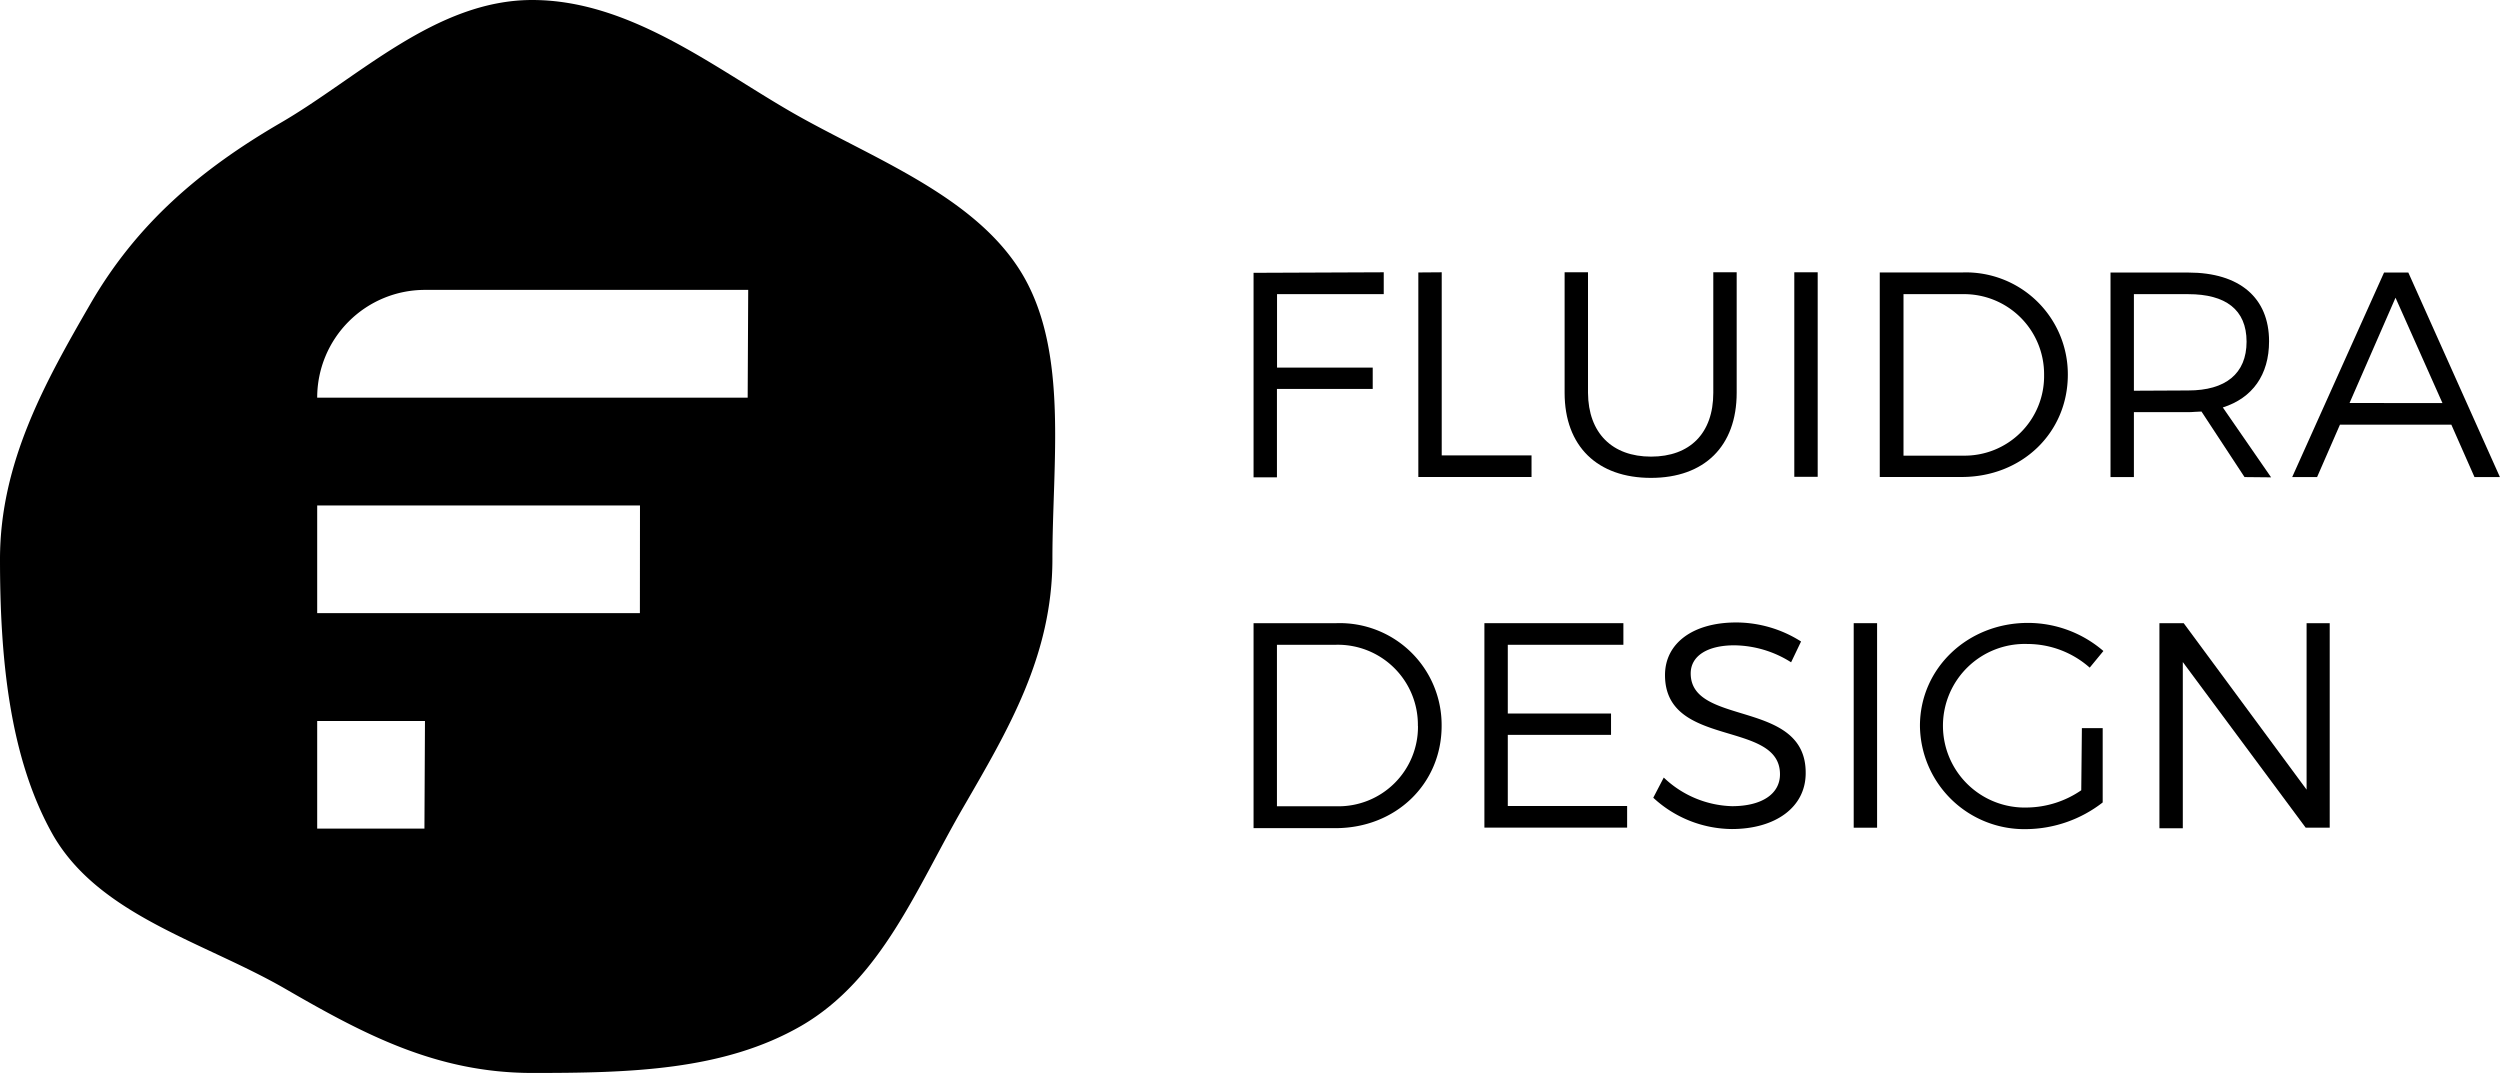 <svg id="Layer_1" data-name="Layer 1" xmlns="http://www.w3.org/2000/svg" viewBox="0 0 281.14 120.66">
  <path class="cls-1" d="M275.4,95.93c-5.24-9-17.11-13.23-26.16-18.46-8.77-5.07-18.2-12.55-29.06-12.55s-19.55,8.75-28.32,13.83c-9,5.24-16.15,11.32-21.38,20.37-5.07,8.77-10.15,17.83-10.15,28.69s1,22.3,6,31.08c5.24,9,16.91,11.95,26,17.18,8.77,5.07,17,9.51,27.86,9.51s21.51-.24,30.28-5.32c9-5.24,12.92-15.45,18.15-24.49,5.07-8.77,10.06-17.1,10.06-28S280.48,104.7,275.4,95.93Zm-67.34,62.17H196V146h12.12Zm24.23-24.23H196V121.76H232.3Zm12.12-24.23H196a12.12,12.12,0,0,1,12.12-12.12h36.35Z" transform="translate(-160.33 -64.92)"/>
  <g>
    <path class="cls-1" d="M315.94,95.54V98h-12v8.26h10.76v2.4H303.93v9.94H301.3v-23Z" transform="translate(-160.33 -64.92)"/>
    <path class="cls-1" d="M322.46,95.54v20.59h10.1v2.43H319.83v-23Z" transform="translate(-160.33 -64.92)"/>
    <path class="cls-1" d="M346,116.27c4.38,0,7-2.63,7-7.17V95.54h2.63v13.55c0,6-3.62,9.57-9.64,9.57s-9.71-3.55-9.71-9.57V95.54h2.63v13.55C338.94,113.63,341.64,116.27,346,116.27Z" transform="translate(-160.33 -64.92)"/>
    <path class="cls-1" d="M364.74,95.54v23h-2.63v-23Z" transform="translate(-160.33 -64.92)"/>
    <path class="cls-1" d="M392.87,107.05c0,6.55-5.17,11.51-11.94,11.51h-9.21v-23H381A11.46,11.46,0,0,1,392.87,107.05Zm-2.67,0A9,9,0,0,0,381,98h-6.61v18.16h6.71A8.94,8.94,0,0,0,390.2,107.09Z" transform="translate(-160.33 -64.92)"/>
    <path class="cls-1" d="M412.74,118.57l-4.84-7.37c-.46,0-1,.07-1.48.07H400.3v7.3h-2.63v-23h8.75c5.76,0,9.08,2.83,9.08,7.73,0,3.78-1.87,6.38-5.2,7.44l5.43,7.86Zm-6.32-9.74c4.18,0,6.55-1.88,6.55-5.49S410.6,98,406.42,98H400.3v10.86Z" transform="translate(-160.33 -64.92)"/>
    <path class="cls-1" d="M436,112.68H423.47l-2.57,5.89h-2.8l10.33-23h2.73l10.3,23H438.6ZM435,110.25,429.72,98.4l-5.17,11.84Z" transform="translate(-160.33 -64.92)"/>
    <path class="cls-1" d="M322.45,146.54c0,6.55-5.17,11.51-11.94,11.51H301.3V135h9.31A11.46,11.46,0,0,1,322.45,146.54Zm-2.67,0a9,9,0,0,0-9.24-9.11h-6.61v18.16h6.71A8.94,8.94,0,0,0,319.79,146.57Z" transform="translate(-160.33 -64.92)"/>
    <path class="cls-1" d="M342.89,135v2.43h-13v7.73h11.61v2.4H329.89v8h13.42v2.43H327.26V135Z" transform="translate(-160.33 -64.92)"/>
    <path class="cls-1" d="M355.36,137.49c-3,0-4.9,1.18-4.9,3.16,0,6,13,2.86,12.93,11.22,0,3.82-3.39,6.28-8.32,6.28a13.14,13.14,0,0,1-8.82-3.52l1.18-2.27a11.57,11.57,0,0,0,7.67,3.22c3.32,0,5.4-1.35,5.4-3.59,0-6.15-12.93-2.89-12.93-11.15,0-3.62,3.19-5.92,8-5.92a13.63,13.63,0,0,1,7.3,2.14l-1.12,2.34A12.13,12.13,0,0,0,355.36,137.49Z" transform="translate(-160.33 -64.92)"/>
    <path class="cls-1" d="M371.42,135v23h-2.63V135Z" transform="translate(-160.33 -64.92)"/>
    <path class="cls-1" d="M394.45,146.8h2.34v8.36a14.2,14.2,0,0,1-8.55,3,11.74,11.74,0,0,1-12-11.61c0-6.48,5.36-11.58,12.14-11.58a13,13,0,0,1,8.49,3.16L395.33,140a10.58,10.58,0,0,0-7-2.66,9.2,9.2,0,1,0,0,18.39,11,11,0,0,0,6.05-1.94Z" transform="translate(-160.33 -64.92)"/>
    <path class="cls-1" d="M405.9,135l13.82,18.72V135h2.6v23h-2.7L405.8,139.37v18.69h-2.63V135Z" transform="translate(-160.33 -64.92)"/>
  </g>
</svg>
